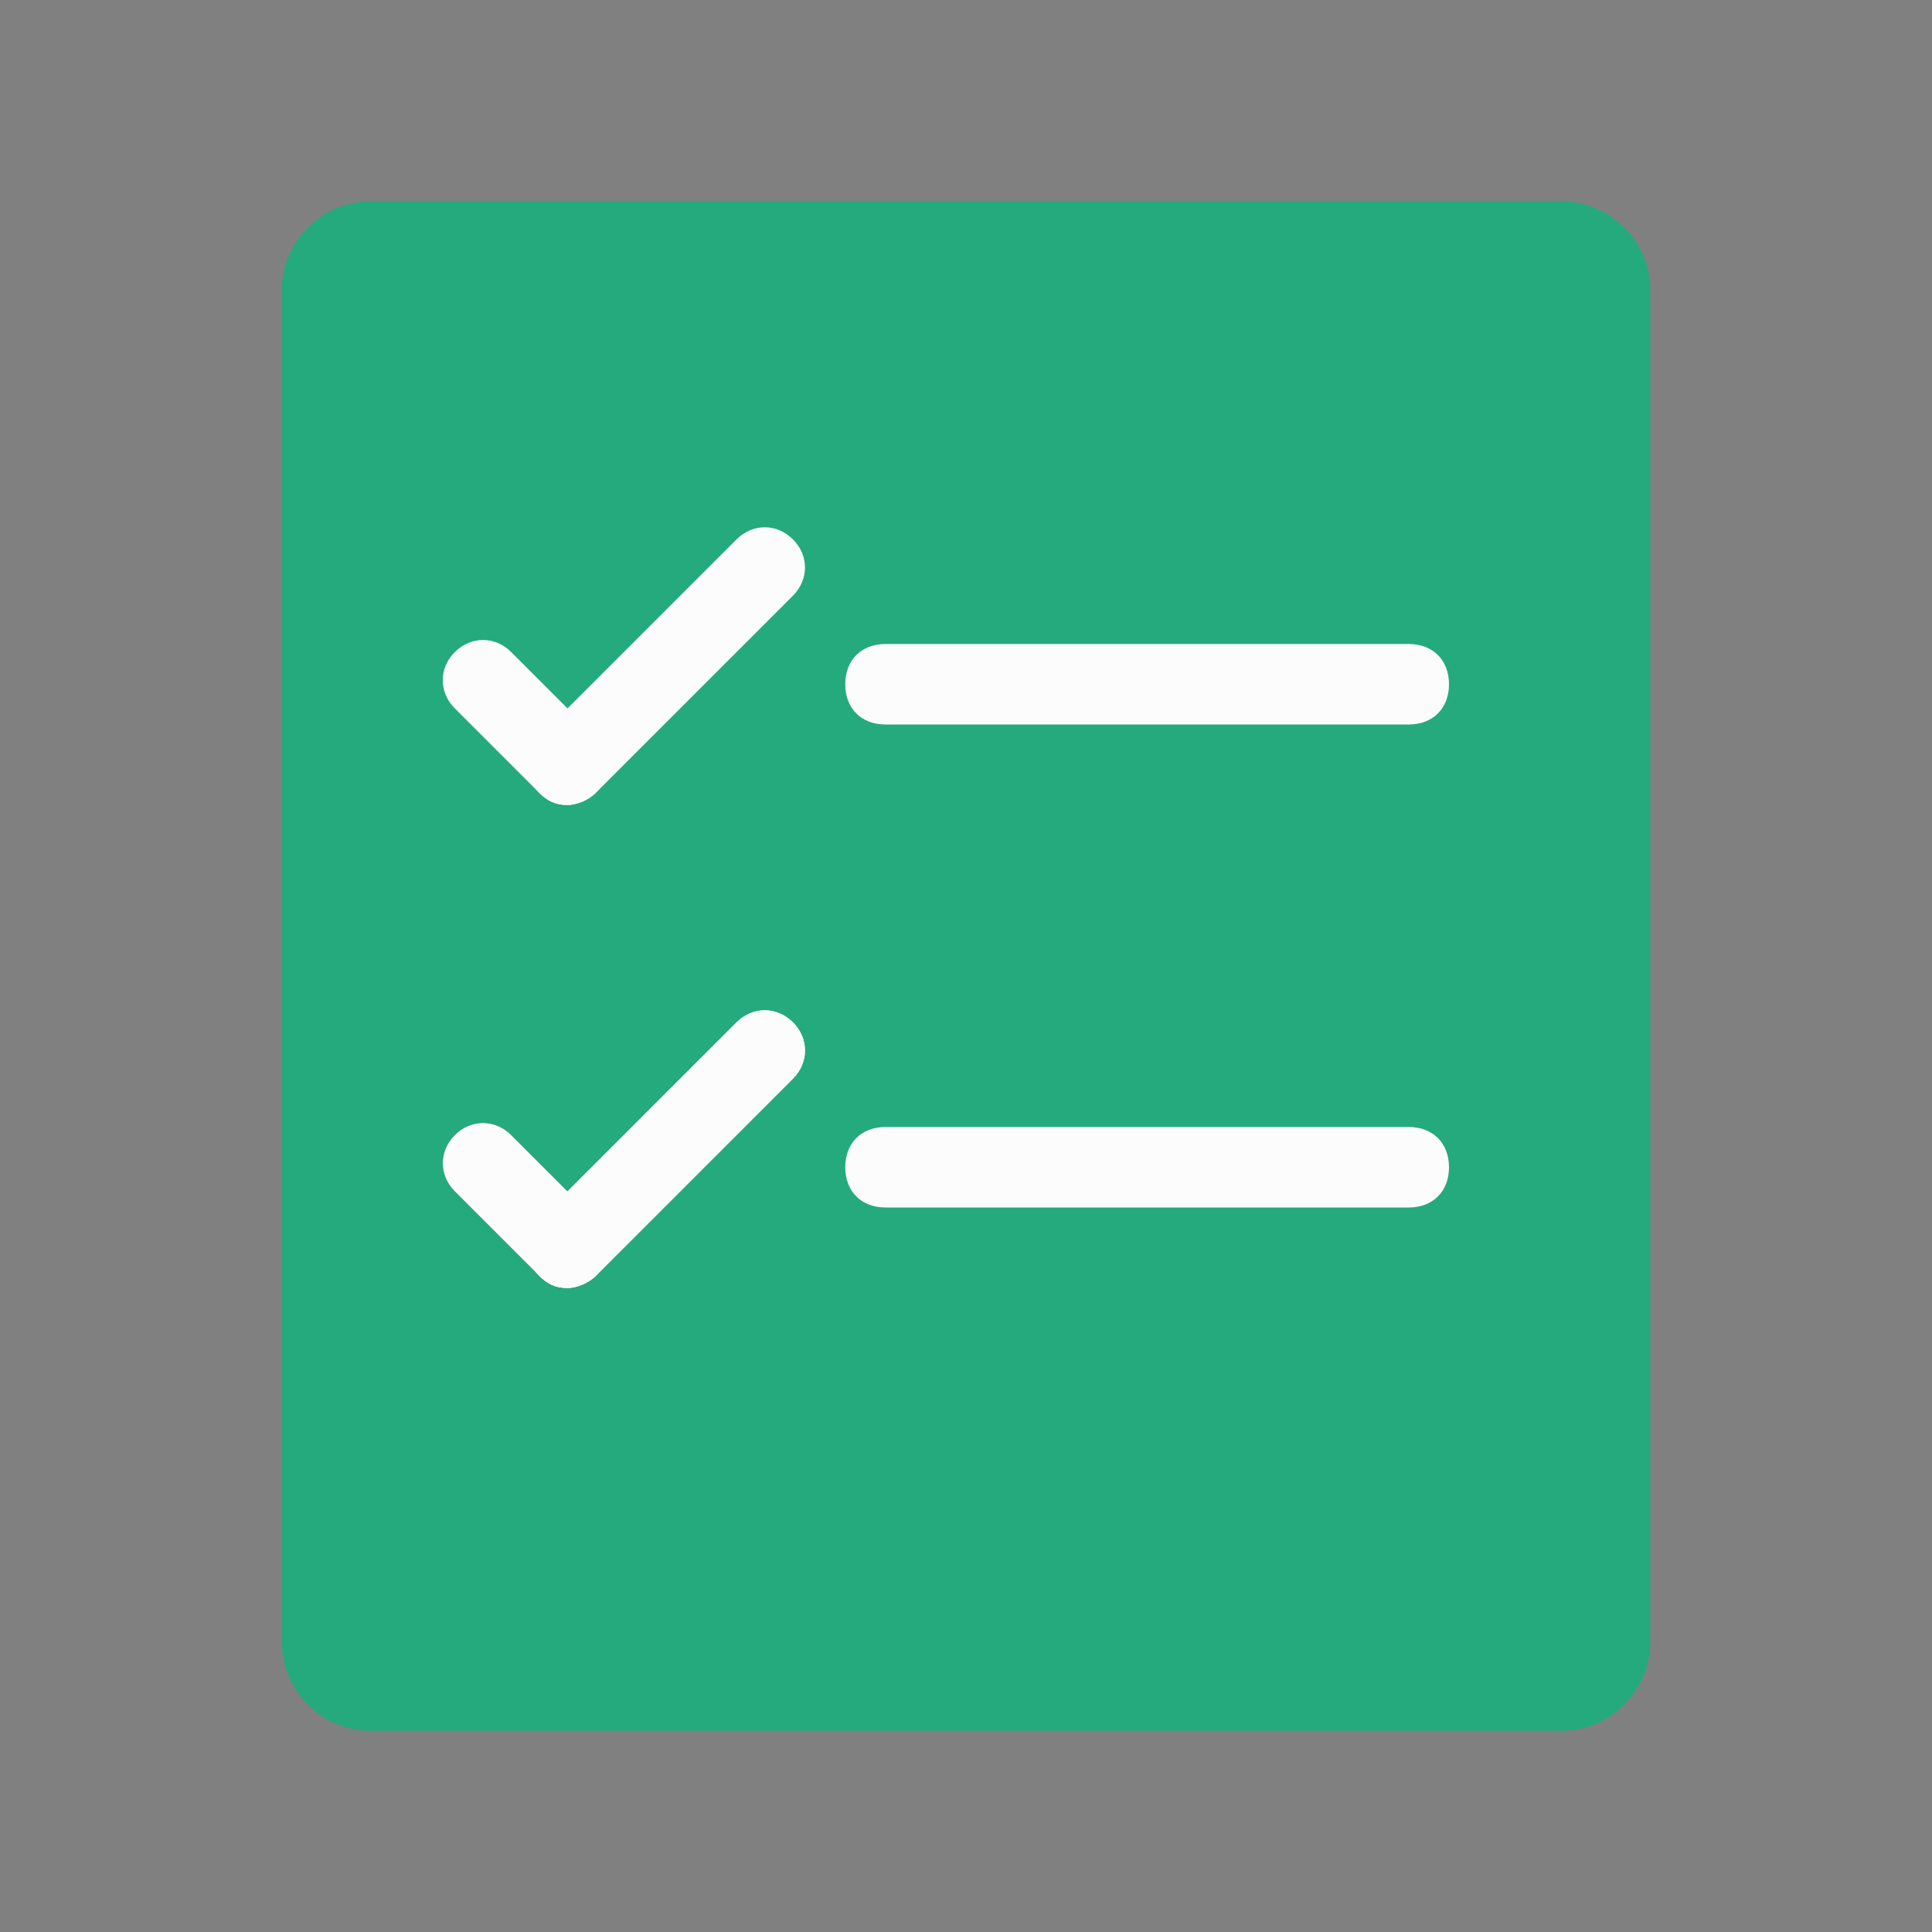 <?xml version="1.0" standalone="no"?><!DOCTYPE svg PUBLIC "-//W3C//DTD SVG 1.1//EN" "http://www.w3.org/Graphics/SVG/1.1/DTD/svg11.dtd"><svg t="1560135922876" class="icon" style="" viewBox="0 0 1024 1024" version="1.1" xmlns="http://www.w3.org/2000/svg" p-id="3656" xmlns:xlink="http://www.w3.org/1999/xlink" width="32" height="32"><rect x="0" y="0" width="1024" height="1024" fill="#808080" stroke="none"/><defs><style type="text/css"></style></defs><path d="M827.733 896H196.267c-14.933 0-25.6-10.667-25.6-25.6V153.6C170.667 138.667 181.333 128 196.267 128h631.467c14.933 0 25.6 10.667 25.6 25.6v716.8c0 14.933-10.667 25.6-25.6 25.6z" fill="#24AA7D" p-id="3657"></path><path d="M827.733 917.333H196.267C170.667 917.333 149.333 896 149.333 870.4V153.6C149.333 128 170.667 106.667 196.267 106.667h631.467C853.333 106.667 874.667 128 874.667 153.6v716.8c0 25.6-21.333 46.933-46.933 46.933zM196.267 149.333c-2.133 0-4.267 2.133-4.267 4.267v716.8c0 2.133 2.133 4.267 4.267 4.267h631.467c2.133 0 4.267-2.133 4.267-4.267V153.6c0-2.133-2.133-4.267-4.267-4.267H196.267z" fill="#24AA7D" p-id="3658"></path><path d="M300.8 426.667c-6.4 0-10.667-2.133-14.933-6.4l-44.8-44.8c-8.533-8.533-8.533-21.333 0-29.867 8.533-8.533 21.333-8.533 29.867 0l44.8 44.8c8.533 8.533 8.533 21.333 0 29.867-4.267 4.267-10.667 6.4-14.933 6.4z" fill="#FCFCFC" p-id="3659"></path><path d="M300.8 426.667c-6.4 0-10.667-2.133-14.933-6.4-8.533-8.533-8.533-21.333 0-29.867l104.533-104.533c8.533-8.533 21.333-8.533 29.867 0s8.533 21.333 0 29.867l-104.533 104.533c-4.267 4.267-10.667 6.4-14.933 6.4z" fill="#FCFCFC" p-id="3660"></path><path d="M300.8 682.667c-6.4 0-10.667-2.133-14.933-6.4l-44.8-44.8c-8.533-8.533-8.533-21.333 0-29.867s21.333-8.533 29.867 0l44.8 44.8c8.533 8.533 8.533 21.333 0 29.867-4.267 4.267-10.667 6.4-14.933 6.4z" fill="#1E1E1E" p-id="3661"></path><path d="M300.8 682.667c-6.4 0-10.667-2.133-14.933-6.4-8.533-8.533-8.533-21.333 0-29.867l104.533-104.533c8.533-8.533 21.333-8.533 29.867 0s8.533 21.333 0 29.867l-104.533 104.533c-4.267 4.267-10.667 6.4-14.933 6.4z" fill="#FCFCFC" p-id="3662"></path><path d="M300.8 682.667c-6.4 0-10.667-2.133-14.933-6.4l-44.8-44.8c-8.533-8.533-8.533-21.333 0-29.867s21.333-8.533 29.867 0l44.8 44.8c8.533 8.533 8.533 21.333 0 29.867-4.267 4.267-10.667 6.4-14.933 6.4z" fill="#FCFCFC" p-id="3663"></path><path d="M300.8 682.667c-6.4 0-10.667-2.133-14.933-6.4-8.533-8.533-8.533-21.333 0-29.867l104.533-104.533c8.533-8.533 21.333-8.533 29.867 0s8.533 21.333 0 29.867l-104.533 104.533c-4.267 4.267-10.667 6.4-14.933 6.4z" fill="#FCFCFC" p-id="3664"></path><path d="M746.667 384H469.333c-12.8 0-21.333-8.533-21.333-21.333s8.533-21.333 21.333-21.333h277.333c12.8 0 21.333 8.533 21.333 21.333s-8.533 21.333-21.333 21.333zM746.667 640H469.333c-12.8 0-21.333-8.533-21.333-21.333s8.533-21.333 21.333-21.333h277.333c12.8 0 21.333 8.533 21.333 21.333s-8.533 21.333-21.333 21.333z" fill="#FCFCFC" p-id="3665"></path></svg>